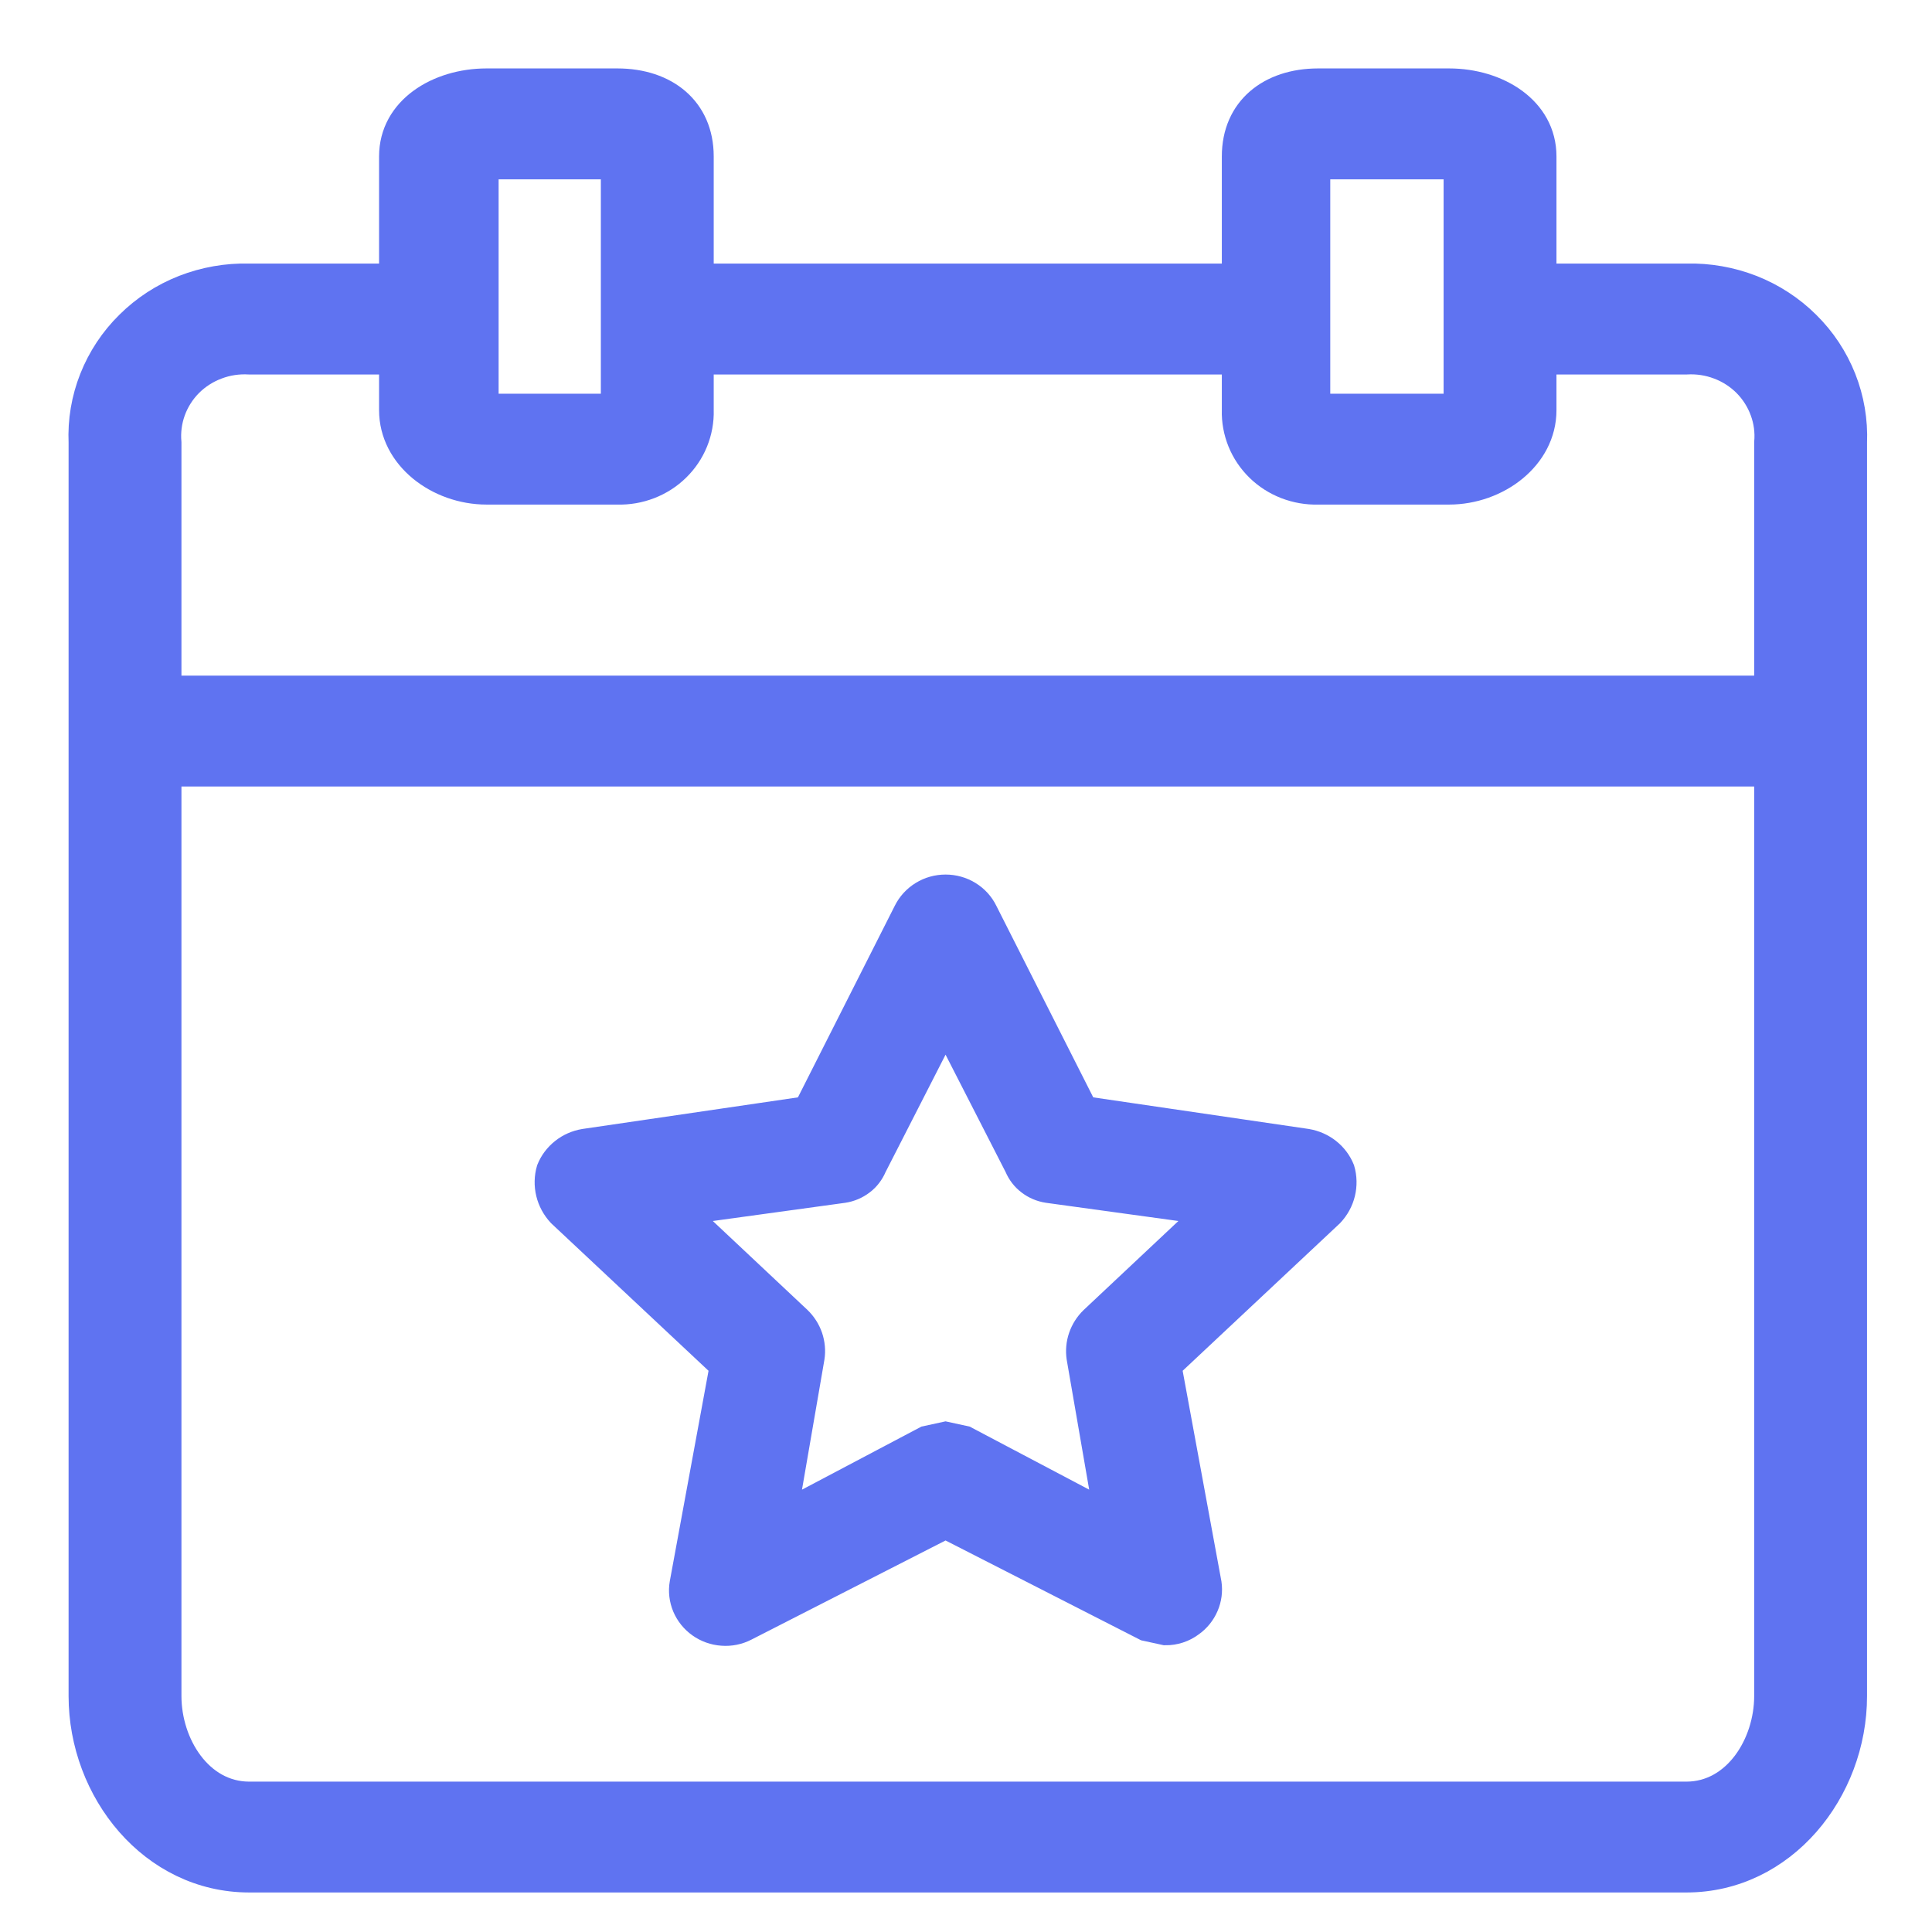 <svg width="24" height="24" viewBox="0 0 24 24" fill="none" xmlns="http://www.w3.org/2000/svg">
<path d="M20.949 3.424H19.185V1.943C19.185 1.35 18.607 1 18.001 1H16.375C15.769 1 15.328 1.35 15.328 1.943V3.424H8.716V1.943C8.716 1.35 8.275 1 7.669 1H6.044C5.437 1 4.859 1.35 4.859 1.943V3.424H3.096C2.816 3.417 2.538 3.466 2.279 3.567C2.019 3.669 1.784 3.822 1.588 4.017C1.391 4.211 1.238 4.443 1.137 4.698C1.036 4.953 0.99 5.226 1.002 5.499V21.069C1.002 22.255 1.883 23.359 3.096 23.359H20.949C22.161 23.359 23.043 22.255 23.043 21.069V5.499C23.054 5.226 23.008 4.953 22.907 4.698C22.806 4.443 22.653 4.211 22.456 4.017C22.26 3.822 22.025 3.669 21.765 3.567C21.506 3.466 21.228 3.417 20.949 3.424ZM16.375 2.078H18.083V5.041H16.375V2.078ZM6.044 2.078H7.614V5.041H6.044V2.078ZM3.096 4.502H4.859V5.095C4.859 5.687 5.437 6.118 6.044 6.118H7.669C7.808 6.122 7.945 6.098 8.074 6.048C8.203 5.998 8.32 5.923 8.418 5.827C8.516 5.731 8.593 5.617 8.644 5.491C8.695 5.365 8.72 5.23 8.716 5.095V4.502H15.328V5.095C15.324 5.23 15.349 5.365 15.4 5.491C15.451 5.617 15.528 5.731 15.626 5.827C15.724 5.923 15.841 5.998 15.97 6.048C16.099 6.098 16.237 6.122 16.375 6.118H18.001C18.607 6.118 19.185 5.687 19.185 5.095V4.502H20.949C21.084 4.494 21.219 4.514 21.345 4.562C21.471 4.609 21.585 4.683 21.679 4.777C21.773 4.872 21.845 4.986 21.89 5.11C21.936 5.235 21.953 5.367 21.941 5.499V8.543H2.104V5.499C2.092 5.367 2.109 5.235 2.154 5.11C2.199 4.986 2.271 4.872 2.365 4.777C2.459 4.683 2.574 4.609 2.7 4.562C2.826 4.514 2.961 4.494 3.096 4.502ZM20.949 22.282H3.096C2.489 22.282 2.104 21.662 2.104 21.069V9.62H21.941V21.069C21.941 21.662 21.555 22.282 20.949 22.282Z" fill="#5F73F1" stroke="#5F73F1" stroke-width="0.3"/>
<path d="M14.474 20.288L14.226 20.234L11.746 18.968L9.267 20.234C9.176 20.281 9.074 20.302 8.971 20.294C8.869 20.287 8.771 20.252 8.688 20.193C8.605 20.134 8.541 20.054 8.502 19.962C8.463 19.869 8.451 19.767 8.468 19.669L8.964 16.975L6.952 15.089C6.882 15.014 6.832 14.923 6.808 14.824C6.784 14.725 6.786 14.621 6.815 14.523C6.851 14.433 6.911 14.353 6.988 14.292C7.065 14.23 7.157 14.19 7.256 14.173L10.011 13.769L11.25 11.318C11.296 11.226 11.366 11.15 11.454 11.096C11.541 11.042 11.643 11.014 11.746 11.014C11.85 11.014 11.951 11.042 12.039 11.096C12.127 11.15 12.197 11.226 12.242 11.318L13.482 13.769L16.237 14.173C16.335 14.19 16.427 14.23 16.505 14.292C16.582 14.353 16.642 14.433 16.678 14.523C16.707 14.621 16.709 14.725 16.685 14.824C16.661 14.923 16.611 15.014 16.54 15.089L14.529 16.975L15.025 19.669C15.039 19.765 15.026 19.864 14.987 19.954C14.948 20.045 14.885 20.123 14.805 20.18C14.71 20.252 14.593 20.29 14.474 20.288ZM11.746 17.81L11.994 17.864L13.73 18.78L13.399 16.867C13.386 16.779 13.394 16.689 13.423 16.605C13.452 16.521 13.5 16.445 13.565 16.382L14.97 15.062L13.014 14.793C12.929 14.78 12.848 14.746 12.781 14.694C12.713 14.643 12.661 14.574 12.628 14.496L11.746 12.772L10.865 14.496C10.832 14.574 10.78 14.643 10.712 14.694C10.644 14.746 10.564 14.78 10.479 14.793L8.523 15.062L9.928 16.382C9.993 16.445 10.041 16.521 10.07 16.605C10.098 16.689 10.107 16.779 10.093 16.867L9.763 18.78L11.498 17.864L11.746 17.81Z" fill="#5F73F1" stroke="#5F73F1" stroke-width="0.3"/>
</svg>
